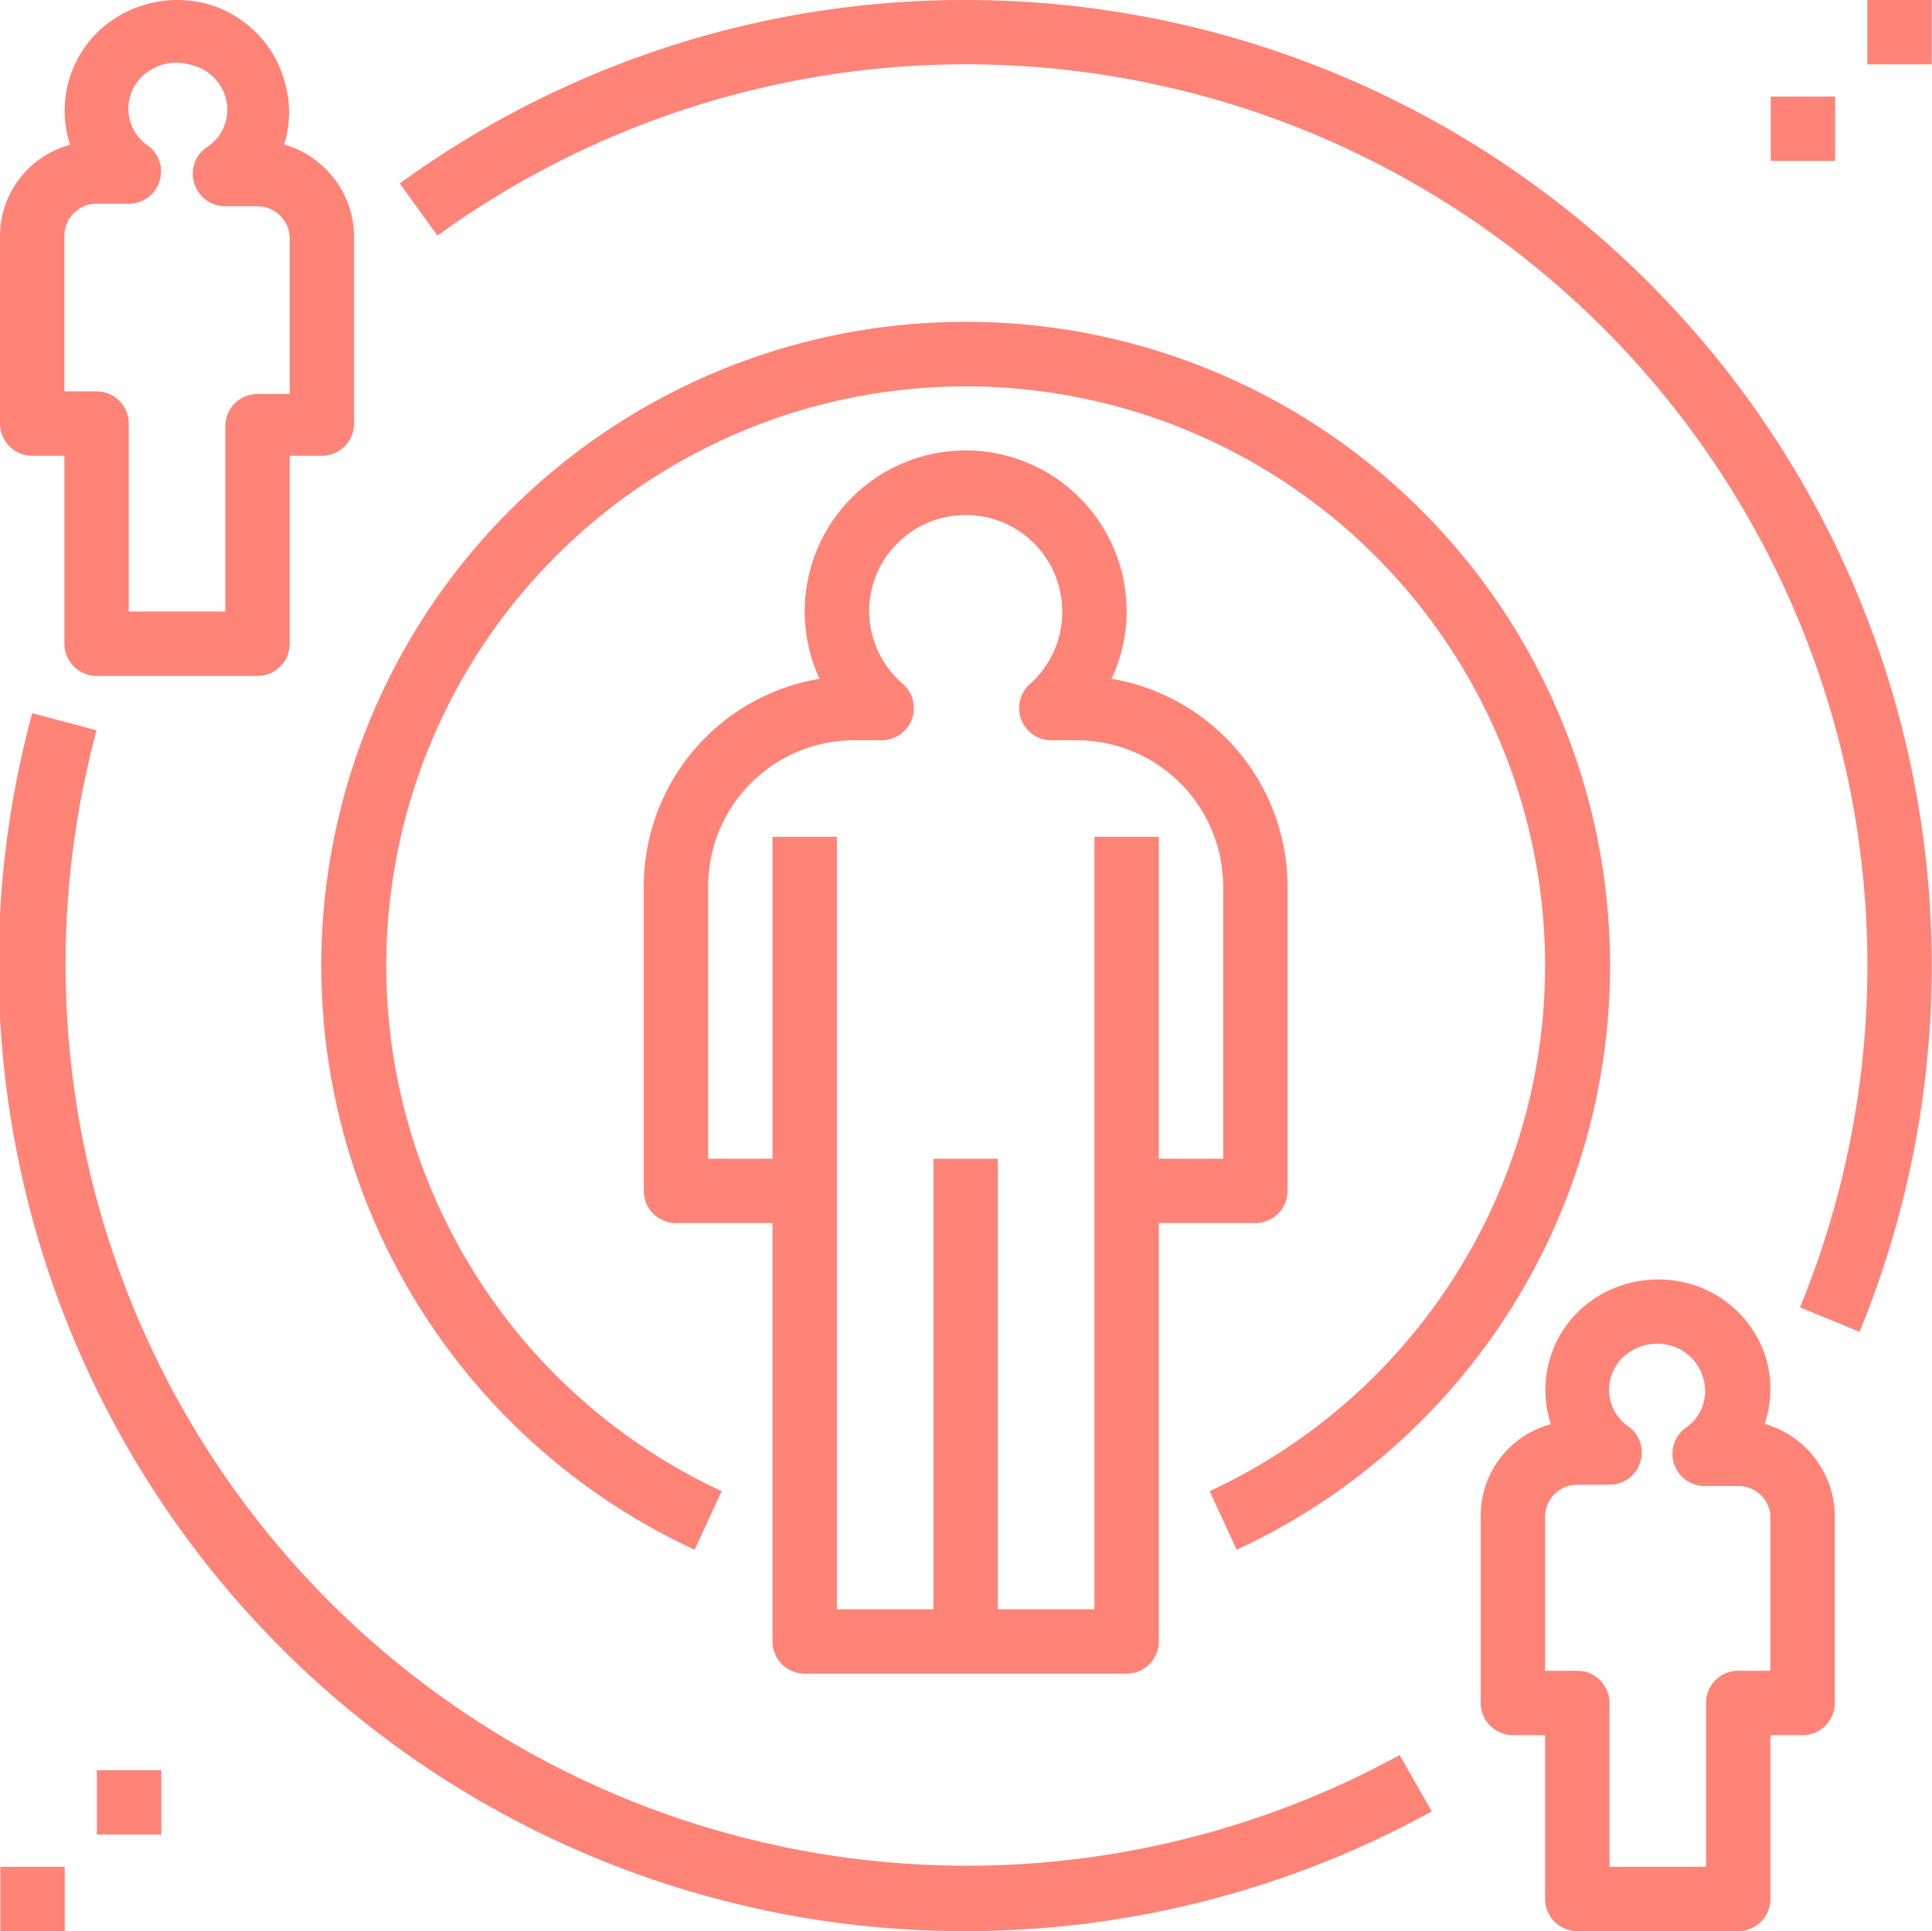 <svg xmlns="http://www.w3.org/2000/svg" viewBox="0 0 60.02 60"><defs><style>.cls-1{fill:#ff8377;}</style></defs><g id="Layer_2" data-name="Layer 2"><g id="Layer_1-2" data-name="Layer 1"><path class="cls-1" d="M25,52H35a1,1,0,0,0,1-1V38h3a1,1,0,0,0,1-1V27.54a6.56,6.56,0,0,0-5.47-6.45A4.87,4.87,0,0,0,35,19a5,5,0,1,0-9.54,2.09A6.54,6.54,0,0,0,20,27.54V37a1,1,0,0,0,1,1h3V51A1,1,0,0,0,25,52ZM22,36V27.54A4.54,4.54,0,0,1,26.54,23h.85a1,1,0,0,0,1-1,1,1,0,0,0-.34-.75A3,3,0,0,1,27,19a3,3,0,1,1,6,0,3,3,0,0,1-1,2.25A1,1,0,0,0,32.63,23h.84A4.55,4.55,0,0,1,38,27.54V36H36V26H34V50H31V36H29V50H26V26H24V36Z"/><path class="cls-1" d="M30,0A29.8,29.8,0,0,0,12.42,5.7l1.17,1.62a28,28,0,0,1,42.33,33.3l1.85.76A30,30,0,0,0,30,0Z"/><path class="cls-1" d="M30,60a30.07,30.07,0,0,0,14.48-3.72l-1-1.75A28,28,0,0,1,3,22.69L1,22.16A30,30,0,0,0,30,60Z"/><path class="cls-1" d="M30,10a20,20,0,0,0-8.42,38.15l.84-1.82a18,18,0,1,1,15.16,0l.84,1.82A20,20,0,0,0,30,10Z"/><path class="cls-1" d="M54.87,42.22a3.46,3.46,0,0,0-2.44-2.35,3.61,3.61,0,0,0-3.1.62,3.41,3.41,0,0,0-1.15,3.76A2.94,2.94,0,0,0,46,47.08v5.83a1,1,0,0,0,1,1h1V59a1,1,0,0,0,1,1h5a1,1,0,0,0,1-1V53.91h1a1,1,0,0,0,1-1V47.08a3,3,0,0,0-2.18-2.84A3.39,3.39,0,0,0,54.87,42.22ZM55,47.08v4.83H54a1,1,0,0,0-1,1V58H50V52.91a1,1,0,0,0-1-1H48V47.08a1,1,0,0,1,1-.95h1a1,1,0,0,0,.59-1.81,1.38,1.38,0,0,1-.36-1.92,1.22,1.22,0,0,1,.31-.33,1.53,1.53,0,0,1,1.37-.26,1.45,1.45,0,0,1,1,1,1.38,1.38,0,0,1-.54,1.55,1,1,0,0,0-.22,1.4,1,1,0,0,0,.8.41h1A1,1,0,0,1,55,47.08Z"/><path class="cls-1" d="M1,14.16H2V20a1,1,0,0,0,1,1H8a1,1,0,0,0,1-1V14.16h1a1,1,0,0,0,1-1V7.33A3,3,0,0,0,8.83,4.49a3.39,3.39,0,0,0,0-2A3.46,3.46,0,0,0,6.43.12a3.58,3.58,0,0,0-3.1.62A3.41,3.41,0,0,0,2.18,4.5,2.94,2.94,0,0,0,0,7.33v5.83A1,1,0,0,0,1,14.16ZM2,7.33a1,1,0,0,1,1-1H4a1,1,0,0,0,.59-1.81,1.38,1.38,0,0,1-.36-1.92,1.22,1.22,0,0,1,.31-.33,1.53,1.53,0,0,1,1.37-.26A1.45,1.45,0,0,1,7,3a1.38,1.38,0,0,1-.54,1.55A1,1,0,0,0,6.19,6a1,1,0,0,0,.8.41H8a1,1,0,0,1,1,1v4.83H8a1,1,0,0,0-1,1V19H4V13.16a1,1,0,0,0-1-1H2Z"/><rect class="cls-1" x="58.01" width="2" height="2"/><rect class="cls-1" x="55.01" y="3" width="2" height="2"/><rect class="cls-1" x="3.01" y="55" width="2" height="2"/><rect class="cls-1" x="0.01" y="58" width="2" height="2"/></g></g></svg>